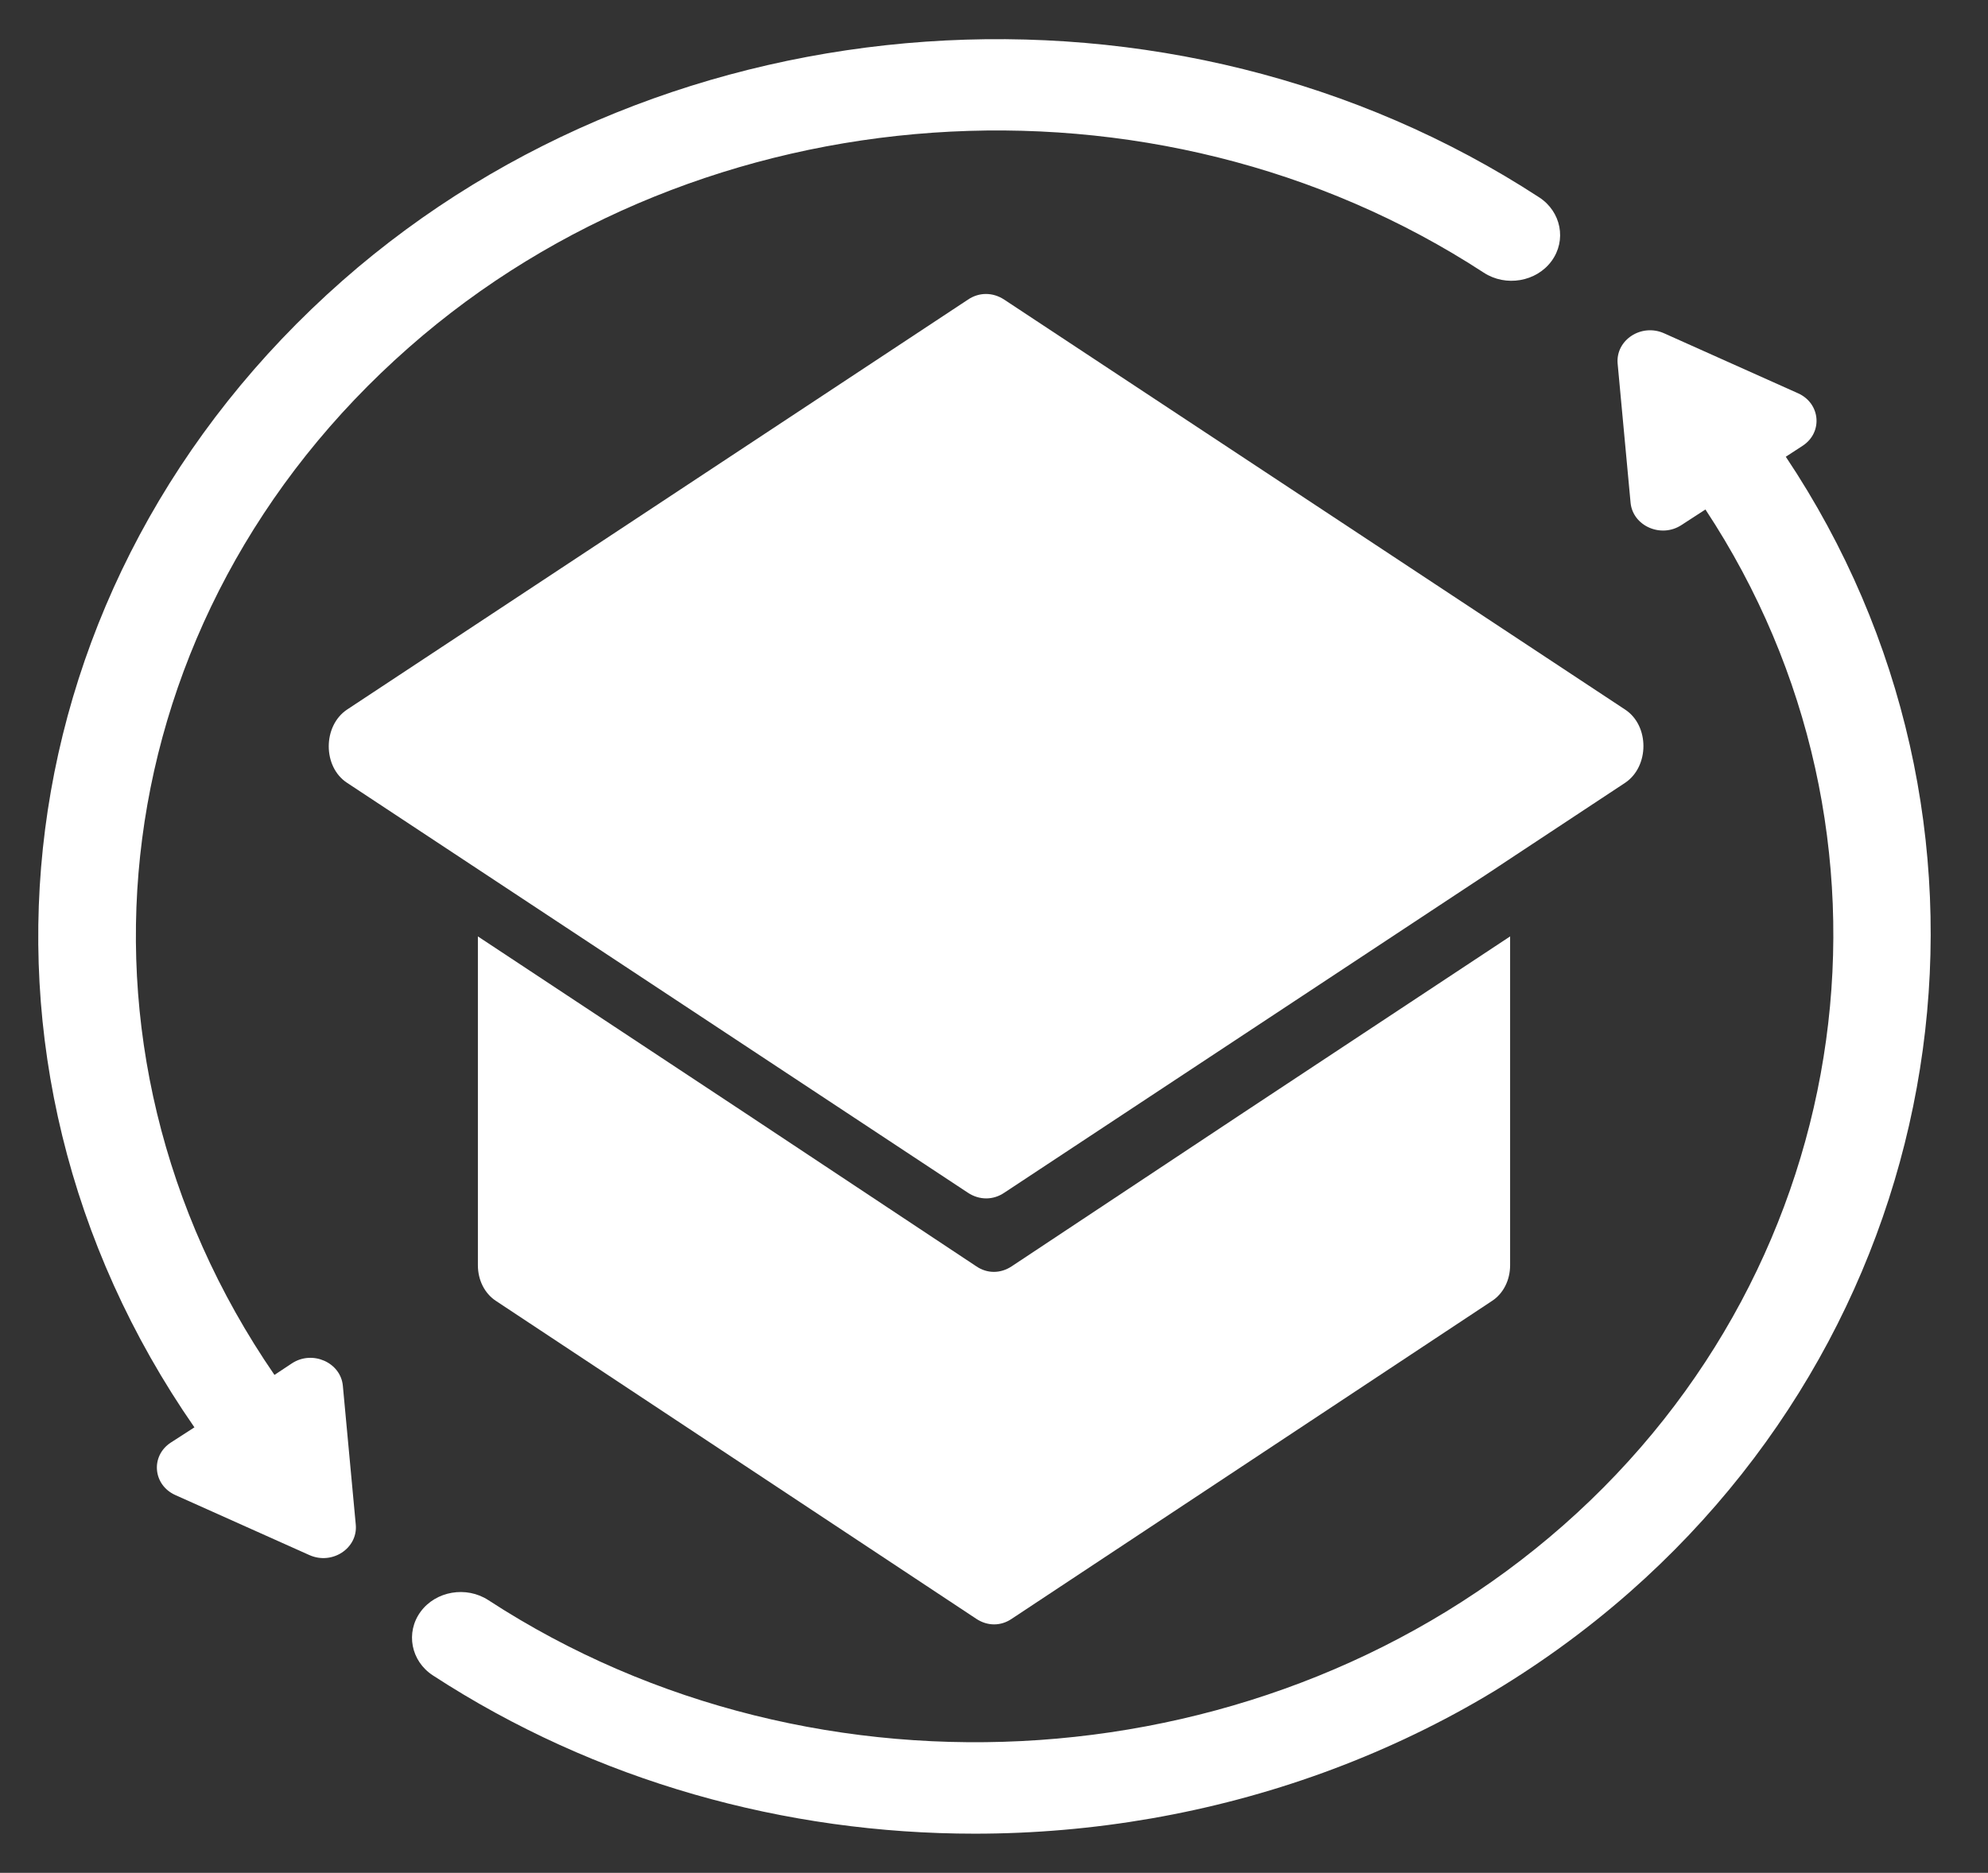 <svg width="104" height="98" viewBox="0 0 104 98" fill="none" xmlns="http://www.w3.org/2000/svg">
<rect x="0" y="0" width="104" height="98" fill="#333333" stroke="none"/>
<g clip-path="url(#clip0_1_28)">
<g clip-path="url(#clip1_1_28)">
<path d="M93.422 23.9L94.304 23.326C95.372 22.624 95.236 21.108 94.067 20.581L87.049 17.438C85.862 16.912 84.523 17.789 84.624 19.018L85.302 26.309C85.421 27.522 86.896 28.176 87.964 27.474L89.218 26.66C100.373 43.572 97.372 66.101 81.776 79.822C66.435 93.32 42.787 94.963 25.547 83.731C24.394 82.981 22.8 83.252 22.004 84.337C21.207 85.422 21.495 86.922 22.648 87.671C31.175 93.224 41.092 95.952 50.992 95.952C63.383 95.952 75.742 91.676 85.251 83.316C102.661 67.983 106.018 42.759 93.422 23.9Z" fill="white"/>
</g>
<path d="M79 49V66.205C79 66.981 78.65 67.679 78.065 68.067L52.926 84.709C52.359 85.097 51.658 85.097 51.074 84.709L25.935 68.067C25.351 67.679 25 66.981 25 66.205V49L38.938 58.213L51.074 66.263C51.641 66.651 52.342 66.651 52.926 66.263L65.062 58.213L79 49Z" fill="white"/>
<g clip-path="url(#clip2_1_28)">
<path d="M80.522 10.328C61.332 -2.18 35.005 -0.345 17.918 14.684C0.067 30.399 -3.136 55.513 10.171 74.69L8.933 75.488C7.865 76.19 8.001 77.706 9.171 78.232L16.189 81.375C17.375 81.902 18.715 81.024 18.613 79.796L17.935 72.504C17.816 71.292 16.341 70.638 15.273 71.34L14.358 71.946C2.526 54.731 5.39 32.25 21.393 18.178C36.735 4.68 60.383 3.021 77.623 14.269C78.776 15.019 80.369 14.748 81.166 13.663C81.963 12.578 81.674 11.078 80.522 10.328Z" fill="white"/>
</g>
<path d="M85.02 40.96L52.54 62.411C51.956 62.809 51.233 62.809 50.632 62.411L18.152 40.96C16.88 40.123 16.88 37.99 18.152 37.133L50.632 15.682C51.216 15.283 51.938 15.283 52.54 15.682L85.02 37.133C86.292 37.97 86.292 40.103 85.02 40.96Z" fill="white"/>
</g>
<defs>
<clipPath id="clip0_1_28">
<rect width="104" height="98" fill="white"/>
</clipPath>
<clipPath id="clip1_1_28">
<rect width="80" height="80" fill="white" transform="translate(21 16)"/>
</clipPath>
<clipPath id="clip2_1_28">
<rect width="80" height="80" fill="white" transform="translate(2 2)"/>
</clipPath>
</defs>
</svg>
